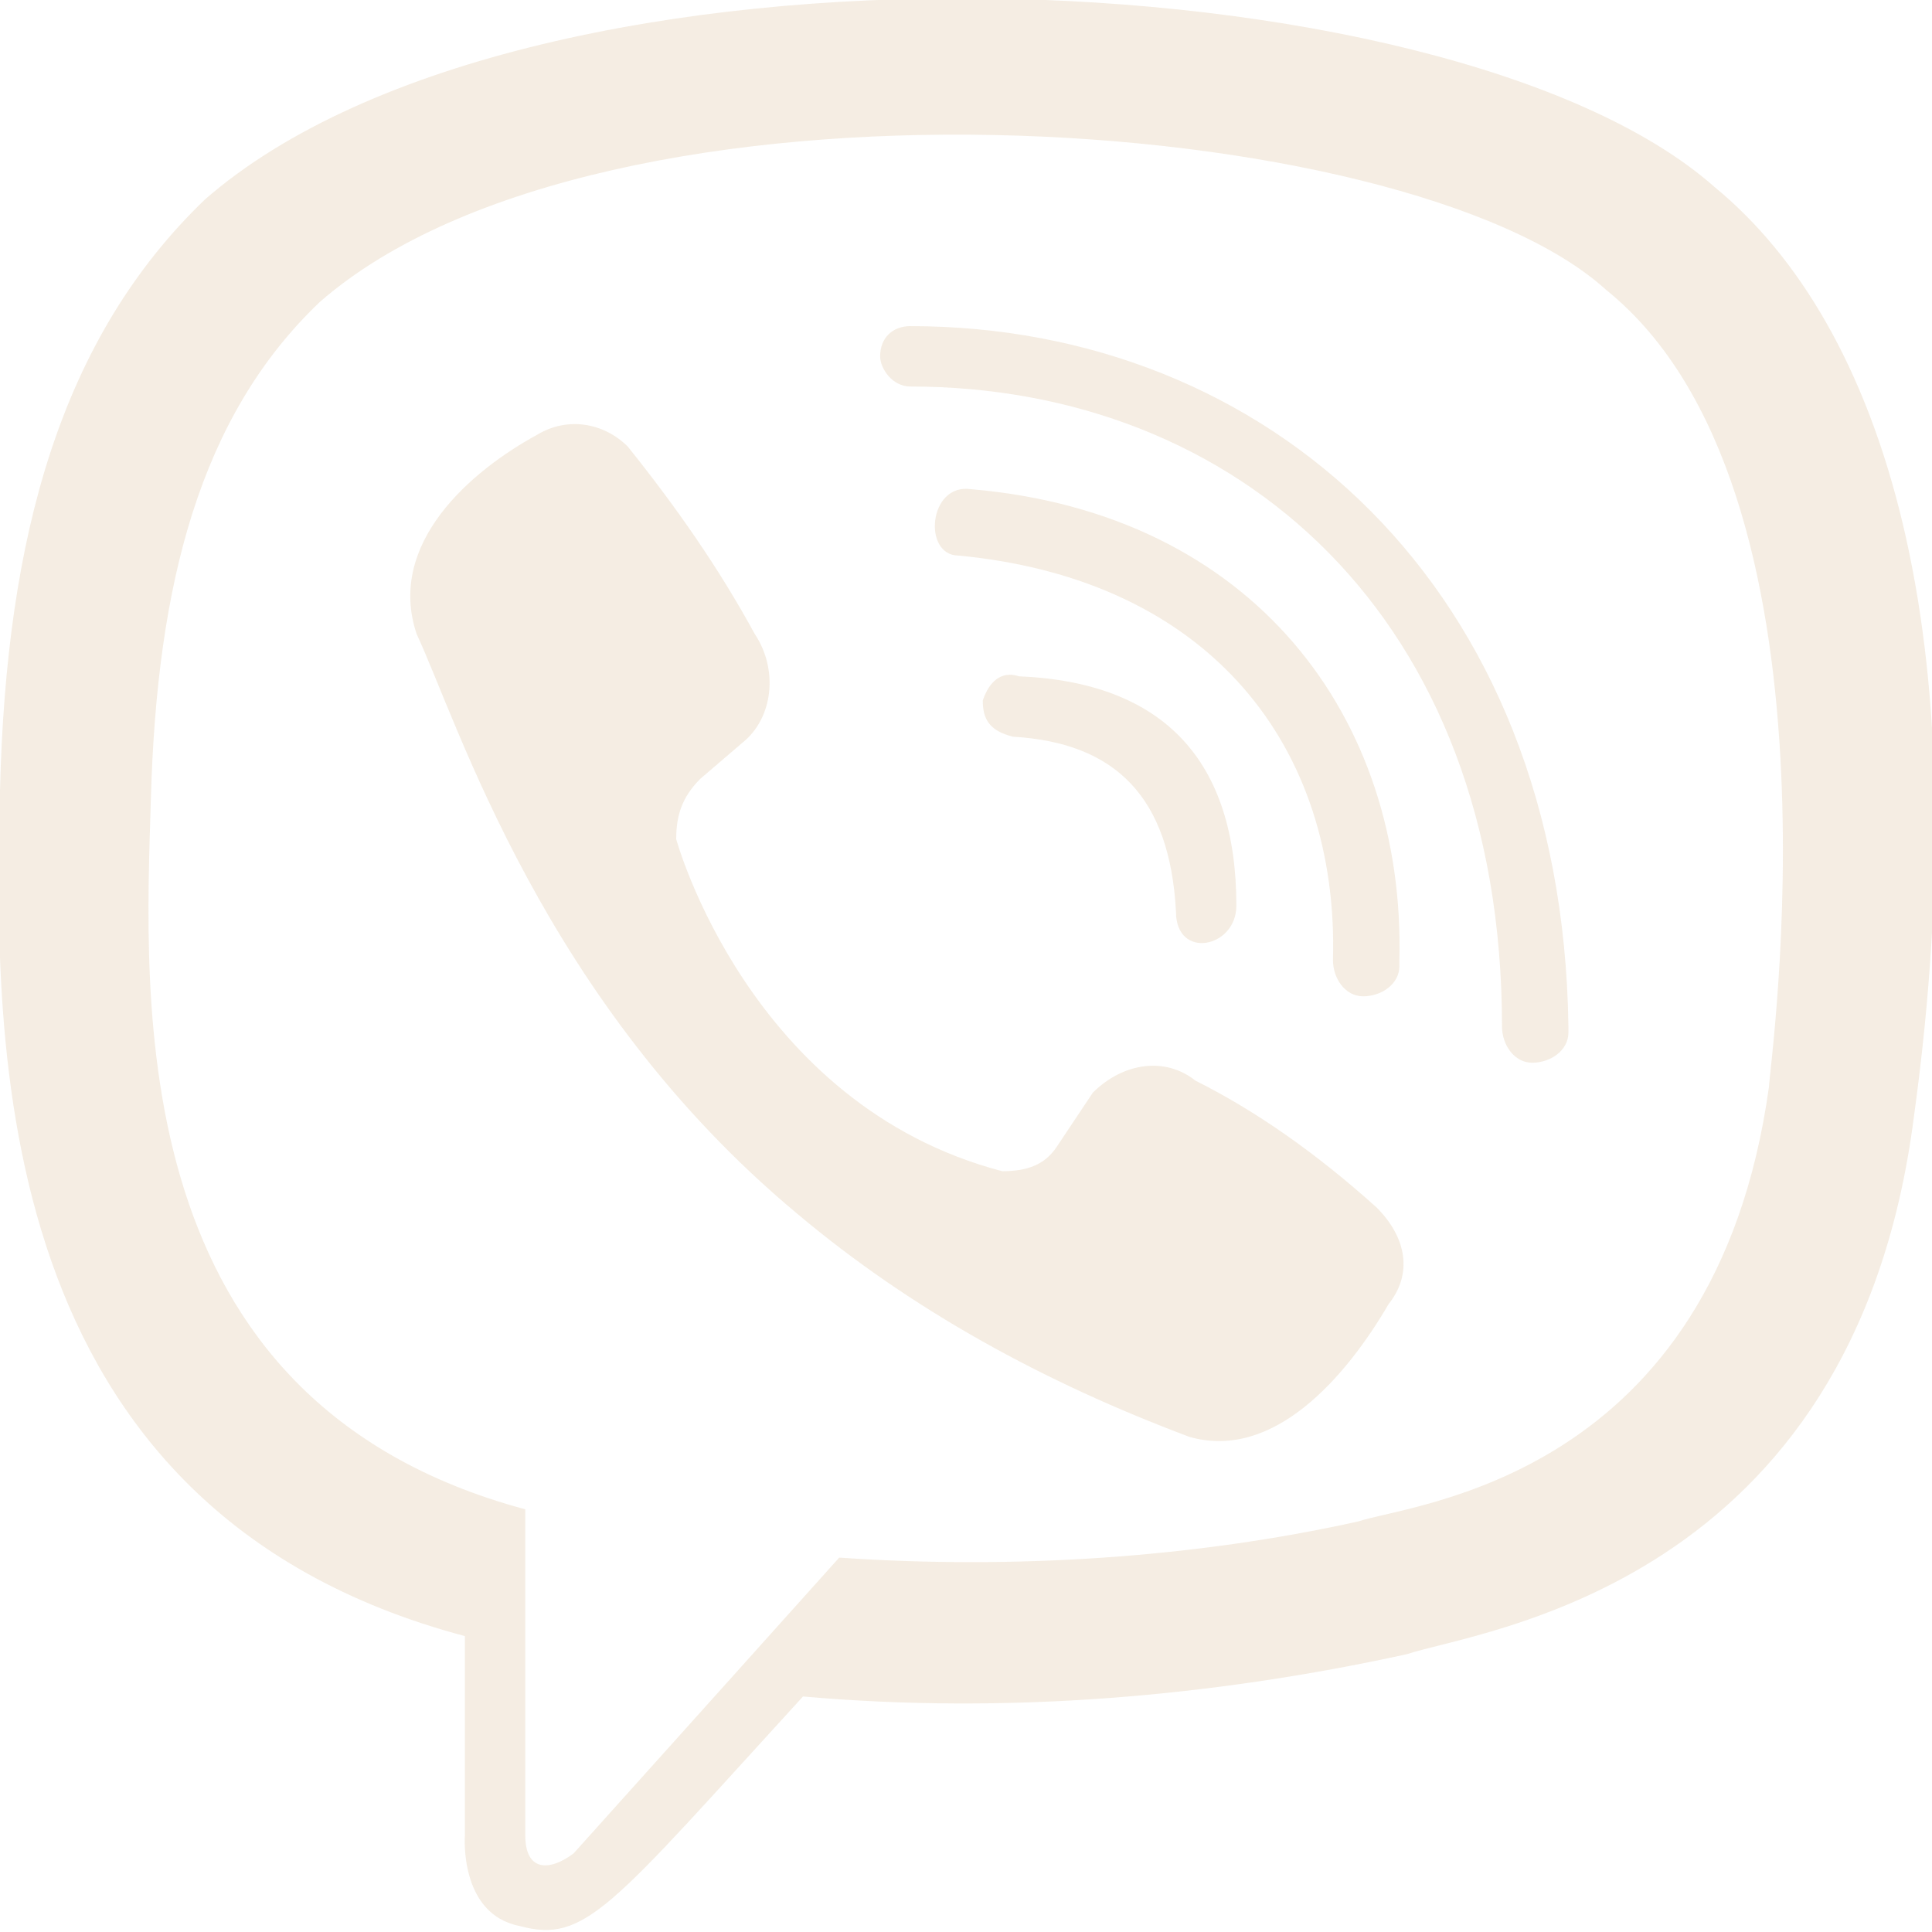 <?xml version="1.0" encoding="utf-8"?>
<!-- Generator: Adobe Illustrator 25.2.3, SVG Export Plug-In . SVG Version: 6.00 Build 0)  -->
<svg version="1.1" id="Layer_1" xmlns="http://www.w3.org/2000/svg" xmlns:xlink="http://www.w3.org/1999/xlink" x="0px" y="0px"
	 viewBox="0 0 32 32" style="enable-background:new 0 0 32 32;" xml:space="preserve">
<style type="text/css">
	.st0{opacity:0.75;}
	.st1{fill:#F1E7D9;}
</style>
<g id="viber" transform="translate(286.381 61.239)">
	<g id="Сгруппировать_2496" transform="translate(-286.381 -61.24)" class="st0">
		<path id="Контур_4908" class="st1" d="M31.7,18.5c1.1-8-0.5-13.1-3.3-15.4l0,0C24-0.8,8.8-1.4,3.4,3.3C1,5.6,0.1,8.9,0,13.1
			s-0.2,11.9,7.7,14l0,0v3.3c0,0-0.1,1.3,0.9,1.5c1.1,0.3,1.5-0.3,4.7-3.8c3.4,0.3,6.8,0,10-0.7C24.5,27,30.7,26.3,31.7,18.5
			L31.7,18.5z M13.9,25.8c0,0-3.5,3.9-4.4,4.9C9.1,31,8.7,31,8.7,30.4V25C2,23.2,2.4,16.6,2.5,13.2C2.6,9.7,3.3,6.9,5.3,5
			c4.7-4.1,18-3.2,21.3-0.2c4.1,3.3,2.7,12.9,2.7,13.2c-0.9,6.5-5.9,6.9-6.8,7.2C19.8,25.8,16.8,26,13.9,25.8L13.9,25.8z"/>
		<path id="Контур_4909" class="st1" d="M19.8,17.9c-0.5-0.4-1.2-0.3-1.7,0.2L17.5,19c-0.2,0.3-0.5,0.4-0.9,0.4
			c-4.2-1.1-5.4-5.5-5.4-5.5c0-0.4,0.1-0.7,0.4-1l0.7-0.6c0.5-0.4,0.6-1.2,0.2-1.8c-0.6-1.1-1.3-2.1-2.1-3.1c-0.4-0.4-1-0.5-1.5-0.2
			l0,0c-1.1,0.6-2.5,1.8-2,3.3c0.7,1.5,2.1,6.1,6.3,9.6c1.9,1.6,4.1,2.8,6.5,3.7l0,0c1.4,0.4,2.6-1,3.3-2.2l0,0
			c0.4-0.5,0.3-1.1-0.2-1.6C21.8,19.1,20.8,18.4,19.8,17.9L19.8,17.9z"/>
		<path id="Сгруппировать_2495" transform="translate(12.578 4.903)" class="st1" d="M2.5,0.5C2.2,0.5,2,0.7,2,1
			c0,0.2,0.2,0.5,0.5,0.5c5.4,0,9.8,3.8,9.8,10.6c0,0.3,0.2,0.6,0.5,0.6c0.3,0,0.6-0.2,0.6-0.5c0,0,0,0,0-0.1l0,0
			C13.3,4.8,8.4,0.5,2.5,0.5z M9.5,11c0,0.3,0.2,0.6,0.5,0.6c0.3,0,0.6-0.2,0.6-0.5c0,0,0,0,0-0.1c0.1-4-2.4-7.4-7.1-7.8
			C2.8,3.1,2.7,4.3,3.3,4.3C7.5,4.7,9.6,7.5,9.5,11L9.5,11z M4.2,7.3c1.7,0.1,2.6,1,2.7,2.9c0,0.8,1,0.6,1-0.1
			C7.9,7.7,6.7,6.4,4.3,6.3C4,6.2,3.8,6.4,3.7,6.7C3.7,7,3.8,7.2,4.2,7.3C4.2,7.3,4.2,7.3,4.2,7.3L4.2,7.3z"/>
	</g>
</g>
</svg>

